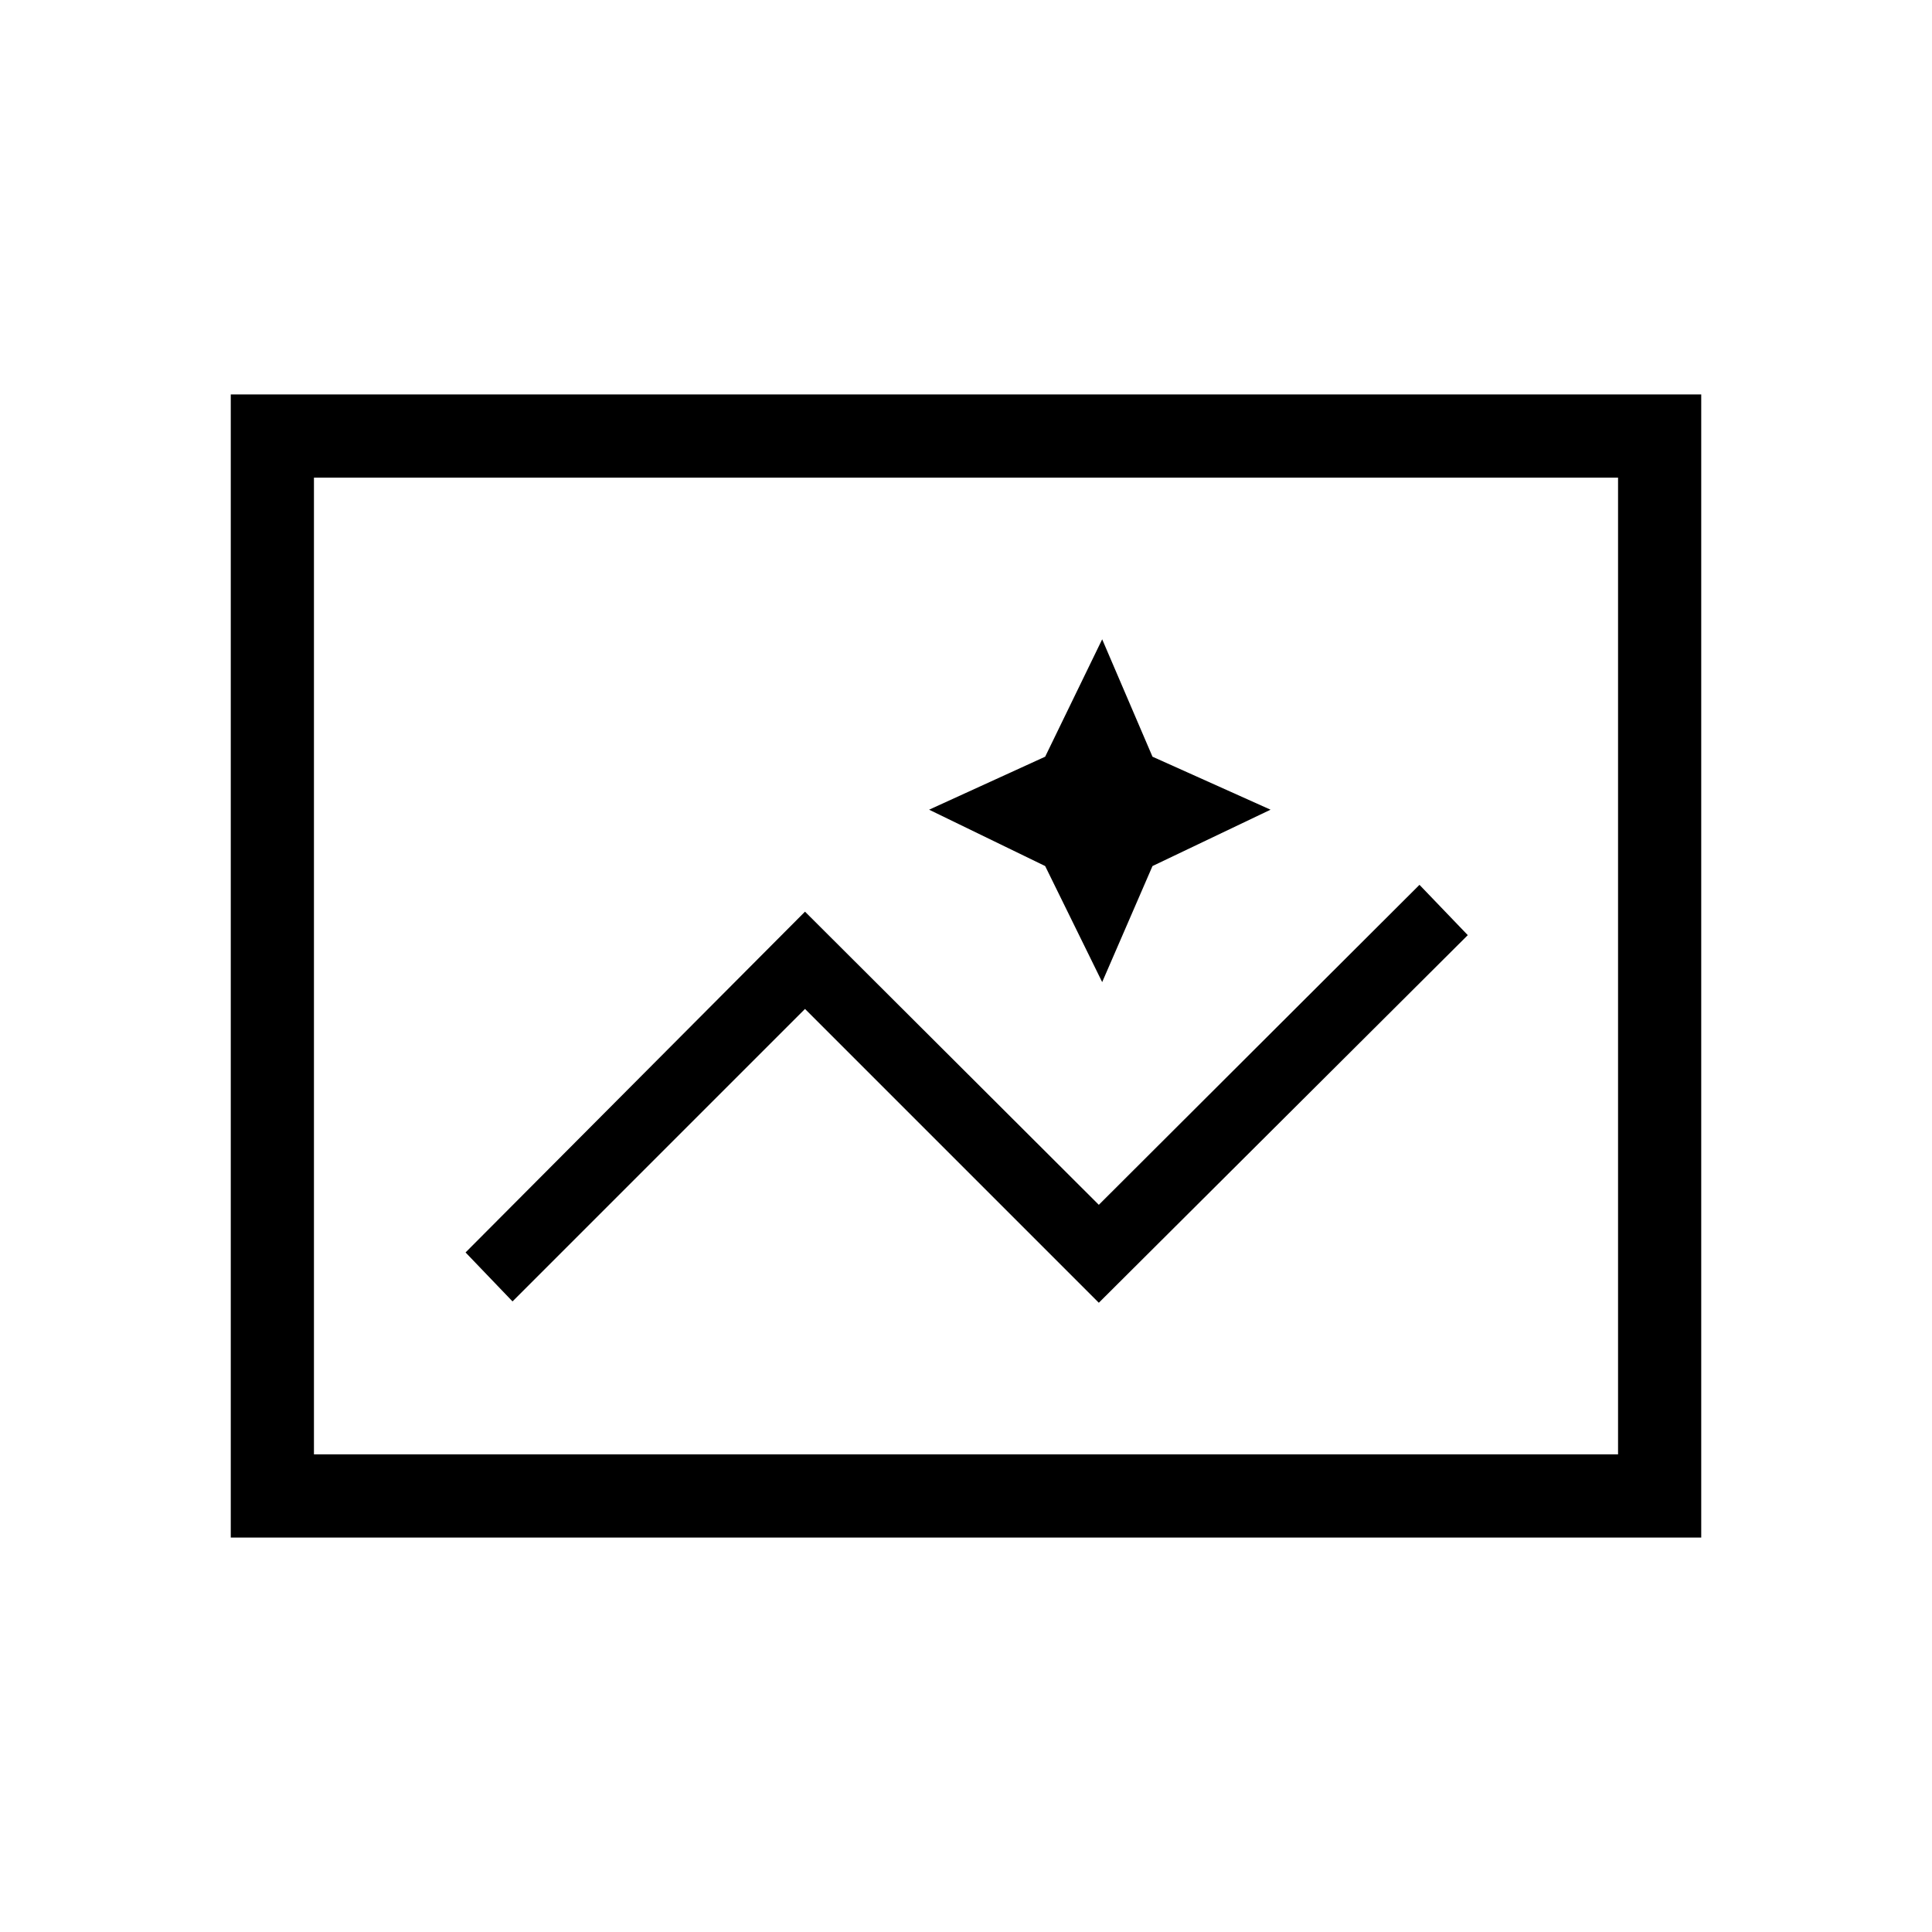 <svg xmlns="http://www.w3.org/2000/svg" height="40" viewBox="0 -960 960 960" width="40"><path d="M114.667-196v-568h730.666v568H114.667ZM156-237.333h648v-485.334H156v485.334Zm0 0v-485.334 485.334Zm390-75.334 183.333-182.666-24-25-159.333 159L400-507 231.333-337.667l23.334 24.334L400-458.667l146 146ZM547.667-472l25-57.667 58.666-28L572.667-584l-25-58.333L519.334-584l-57.667 26.333 57.667 28L547.667-472Z"/></svg>